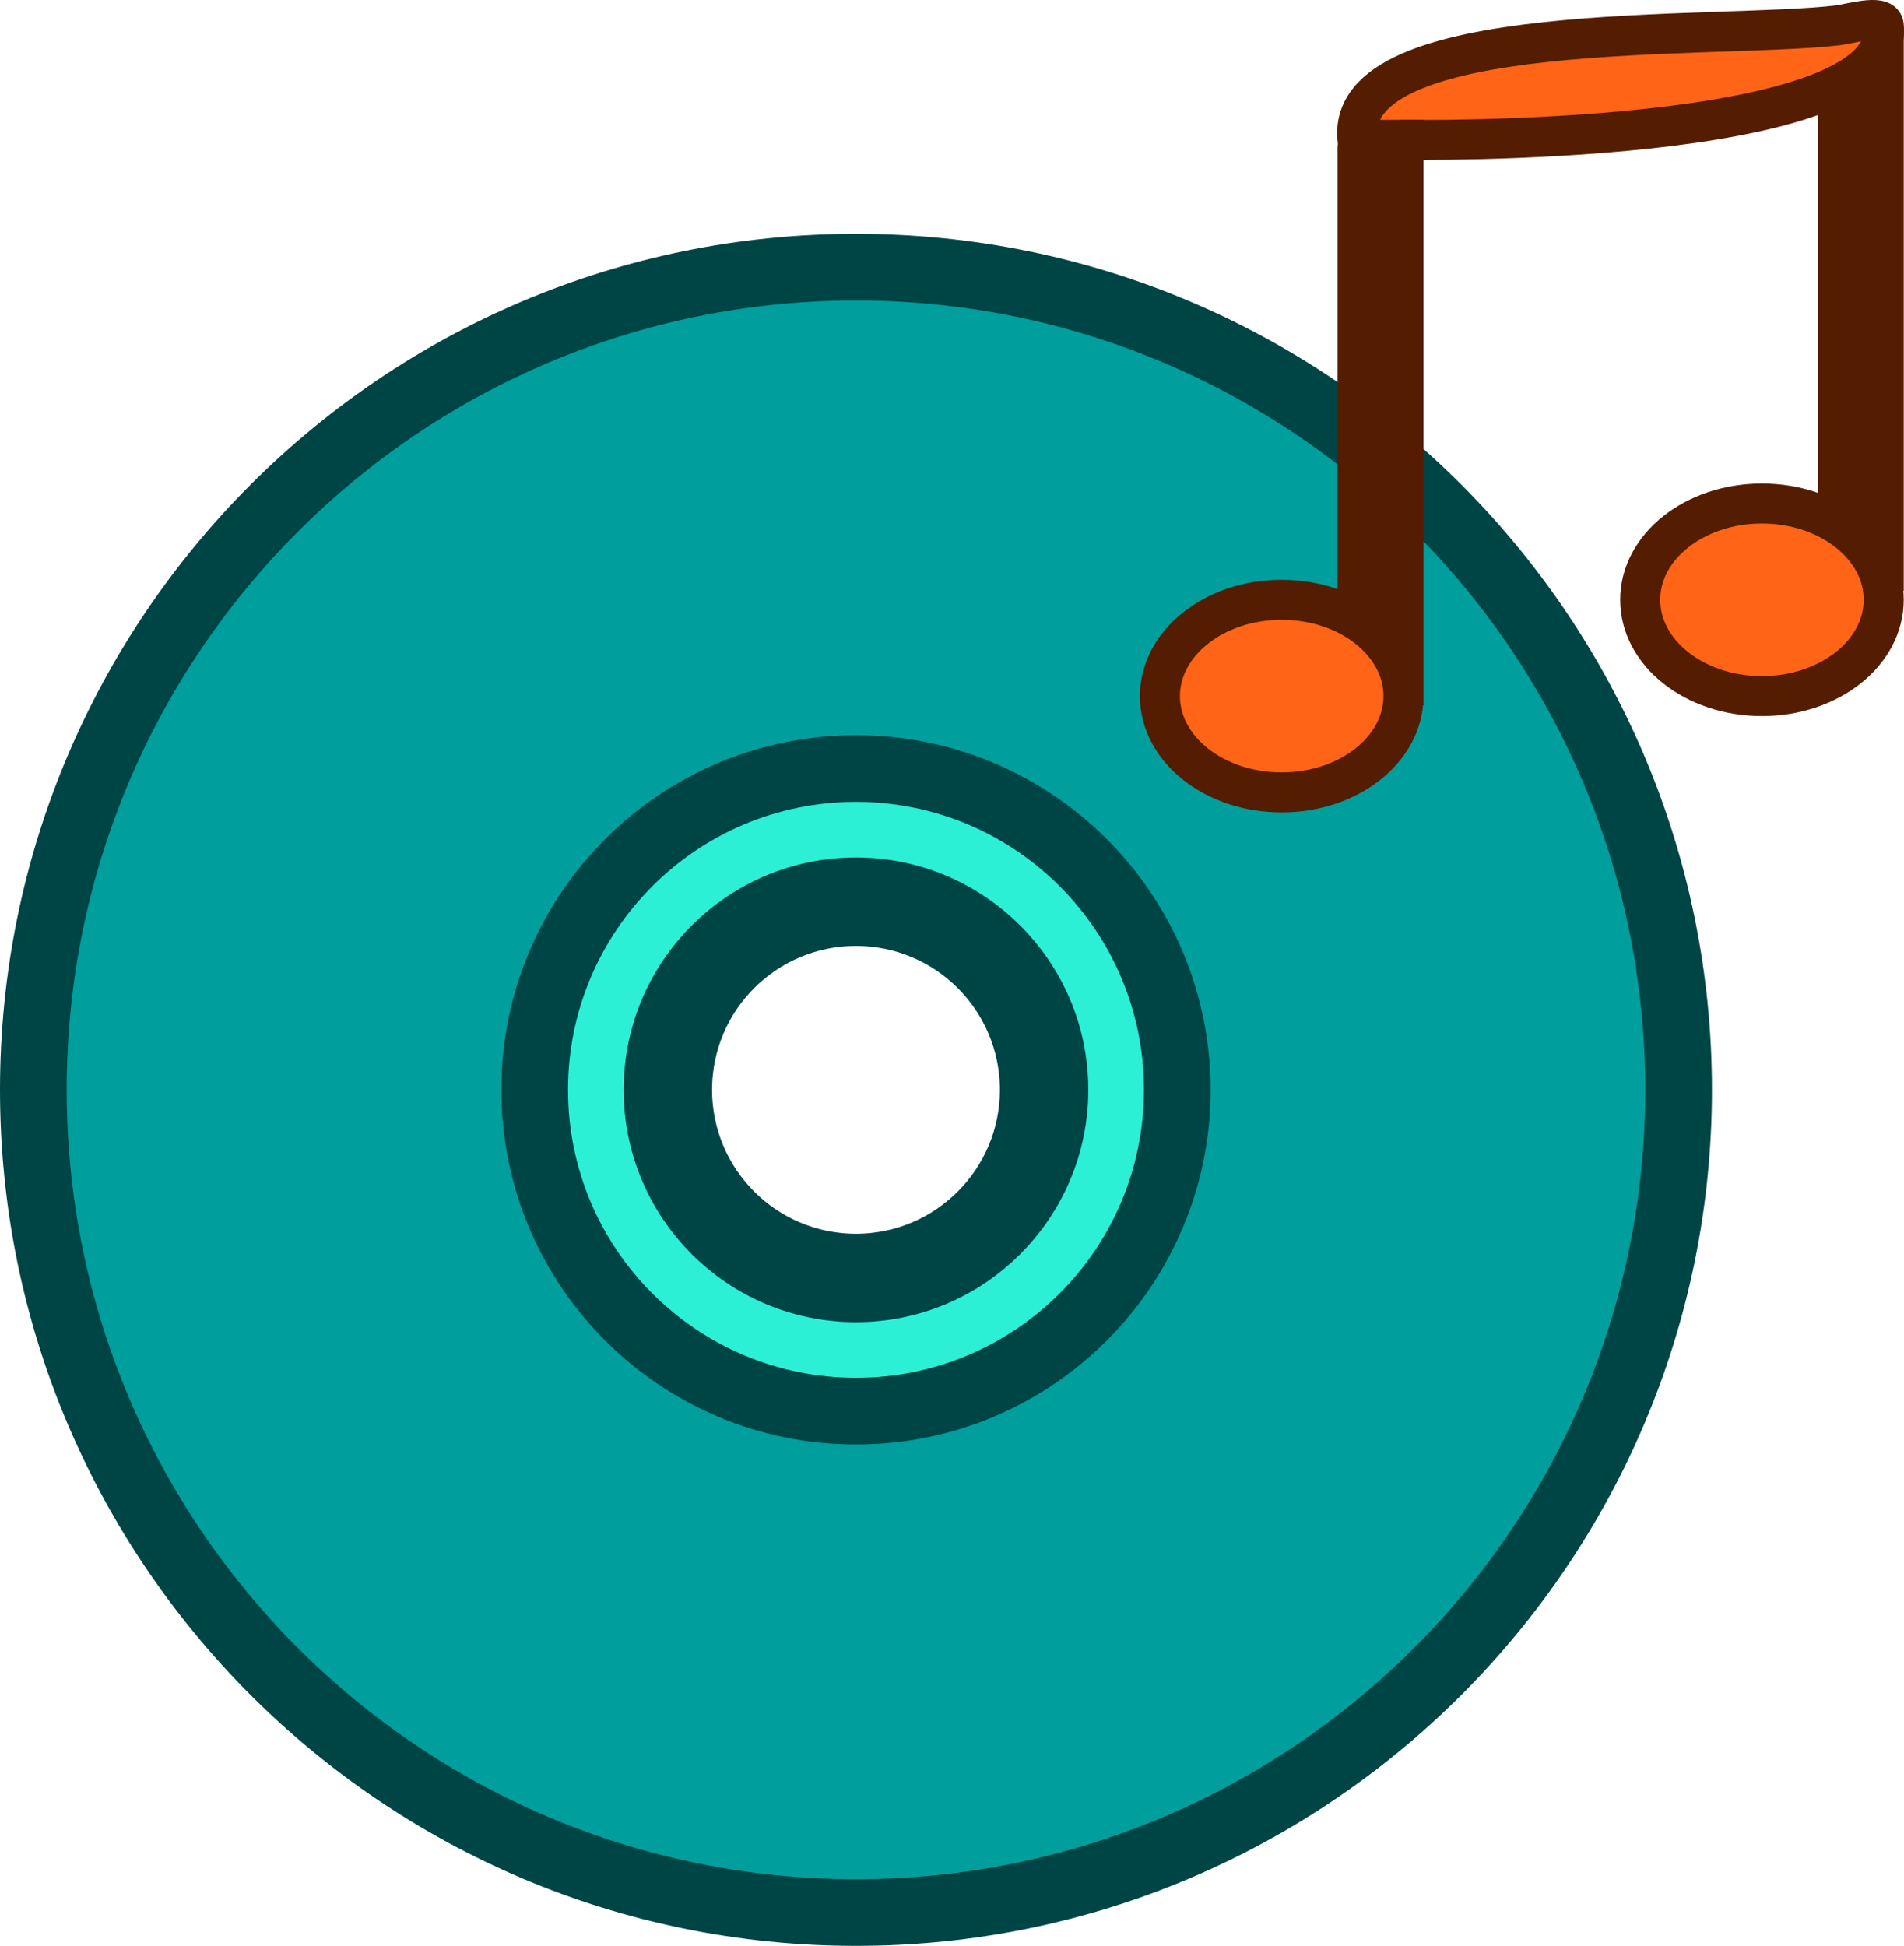 <?xml version="1.0" encoding="utf-8"?>
<!-- Generator: Adobe Illustrator 27.4.1, SVG Export Plug-In . SVG Version: 6.00 Build 0)  -->
<svg version="1.1" id="Layer_1" xmlns="http://www.w3.org/2000/svg" xmlns:xlink="http://www.w3.org/1999/xlink" x="0px" y="0px"
	 viewBox="0 0 142.76 145.89" style="enable-background:new 0 0 142.76 145.89;" xml:space="preserve">
<style type="text/css">
	.st0{fill:#541D02;stroke:#541D02;stroke-width:3;stroke-miterlimit:10;}
	.st1{fill:#009E9C;stroke:#004545;stroke-width:5;stroke-miterlimit:10;}
	.st2{fill:#2CF0D6;stroke:#004545;stroke-width:5;stroke-miterlimit:10;}
	.st3{fill:#FF6417;stroke:#541D02;stroke-width:3;stroke-miterlimit:10;}
</style>
<path class="st0" d="M141.24,42.81h-3.44V2.8c0-0.49,0.4-0.89,0.89-0.89h1.97c0.32,0,0.58,0.26,0.58,0.58V42.81z"/>
<path class="st1" d="M64.18,20.03C30.12,20.03,2.5,47.64,2.5,81.71s27.62,61.68,61.68,61.68s61.68-27.62,61.68-61.68
	S98.25,20.03,64.18,20.03z M64.18,95c-7.34,0-13.29-5.95-13.29-13.29c0-7.34,5.95-13.29,13.29-13.29c7.34,0,13.29,5.95,13.29,13.29
	C77.47,89.05,71.52,95,64.18,95z"/>
<path class="st2" d="M64.18,57.62c-13.31,0-24.09,10.79-24.09,24.09c0,13.31,10.79,24.09,24.09,24.09
	c13.31,0,24.09-10.79,24.09-24.09C88.27,68.4,77.49,57.62,64.18,57.62z M64.18,96.63c-8.24,0-14.92-6.68-14.92-14.92
	c0-8.24,6.68-14.92,14.92-14.92S79.1,73.47,79.1,81.71C79.1,89.95,72.42,96.63,64.18,96.63z"/>
<ellipse class="st3" cx="132.11" cy="44.97" rx="9.13" ry="7.22"/>
<path class="st3" d="M101.79,10.48c-1.08-9.19,26.82-7.5,36.01-8.58c0.85-0.1,3.34-0.85,3.44,0c1.08,9.19-36.01,8.58-36.01,8.58
	S101.89,11.33,101.79,10.48z"/>
<path class="st0" d="M105.23,51.38h-3.44V11.06c0-0.32,0.26-0.58,0.58-0.58h2.86V51.38z"/>
<ellipse class="st3" cx="96.1" cy="52.19" rx="9.13" ry="7.22"/>
</svg>
